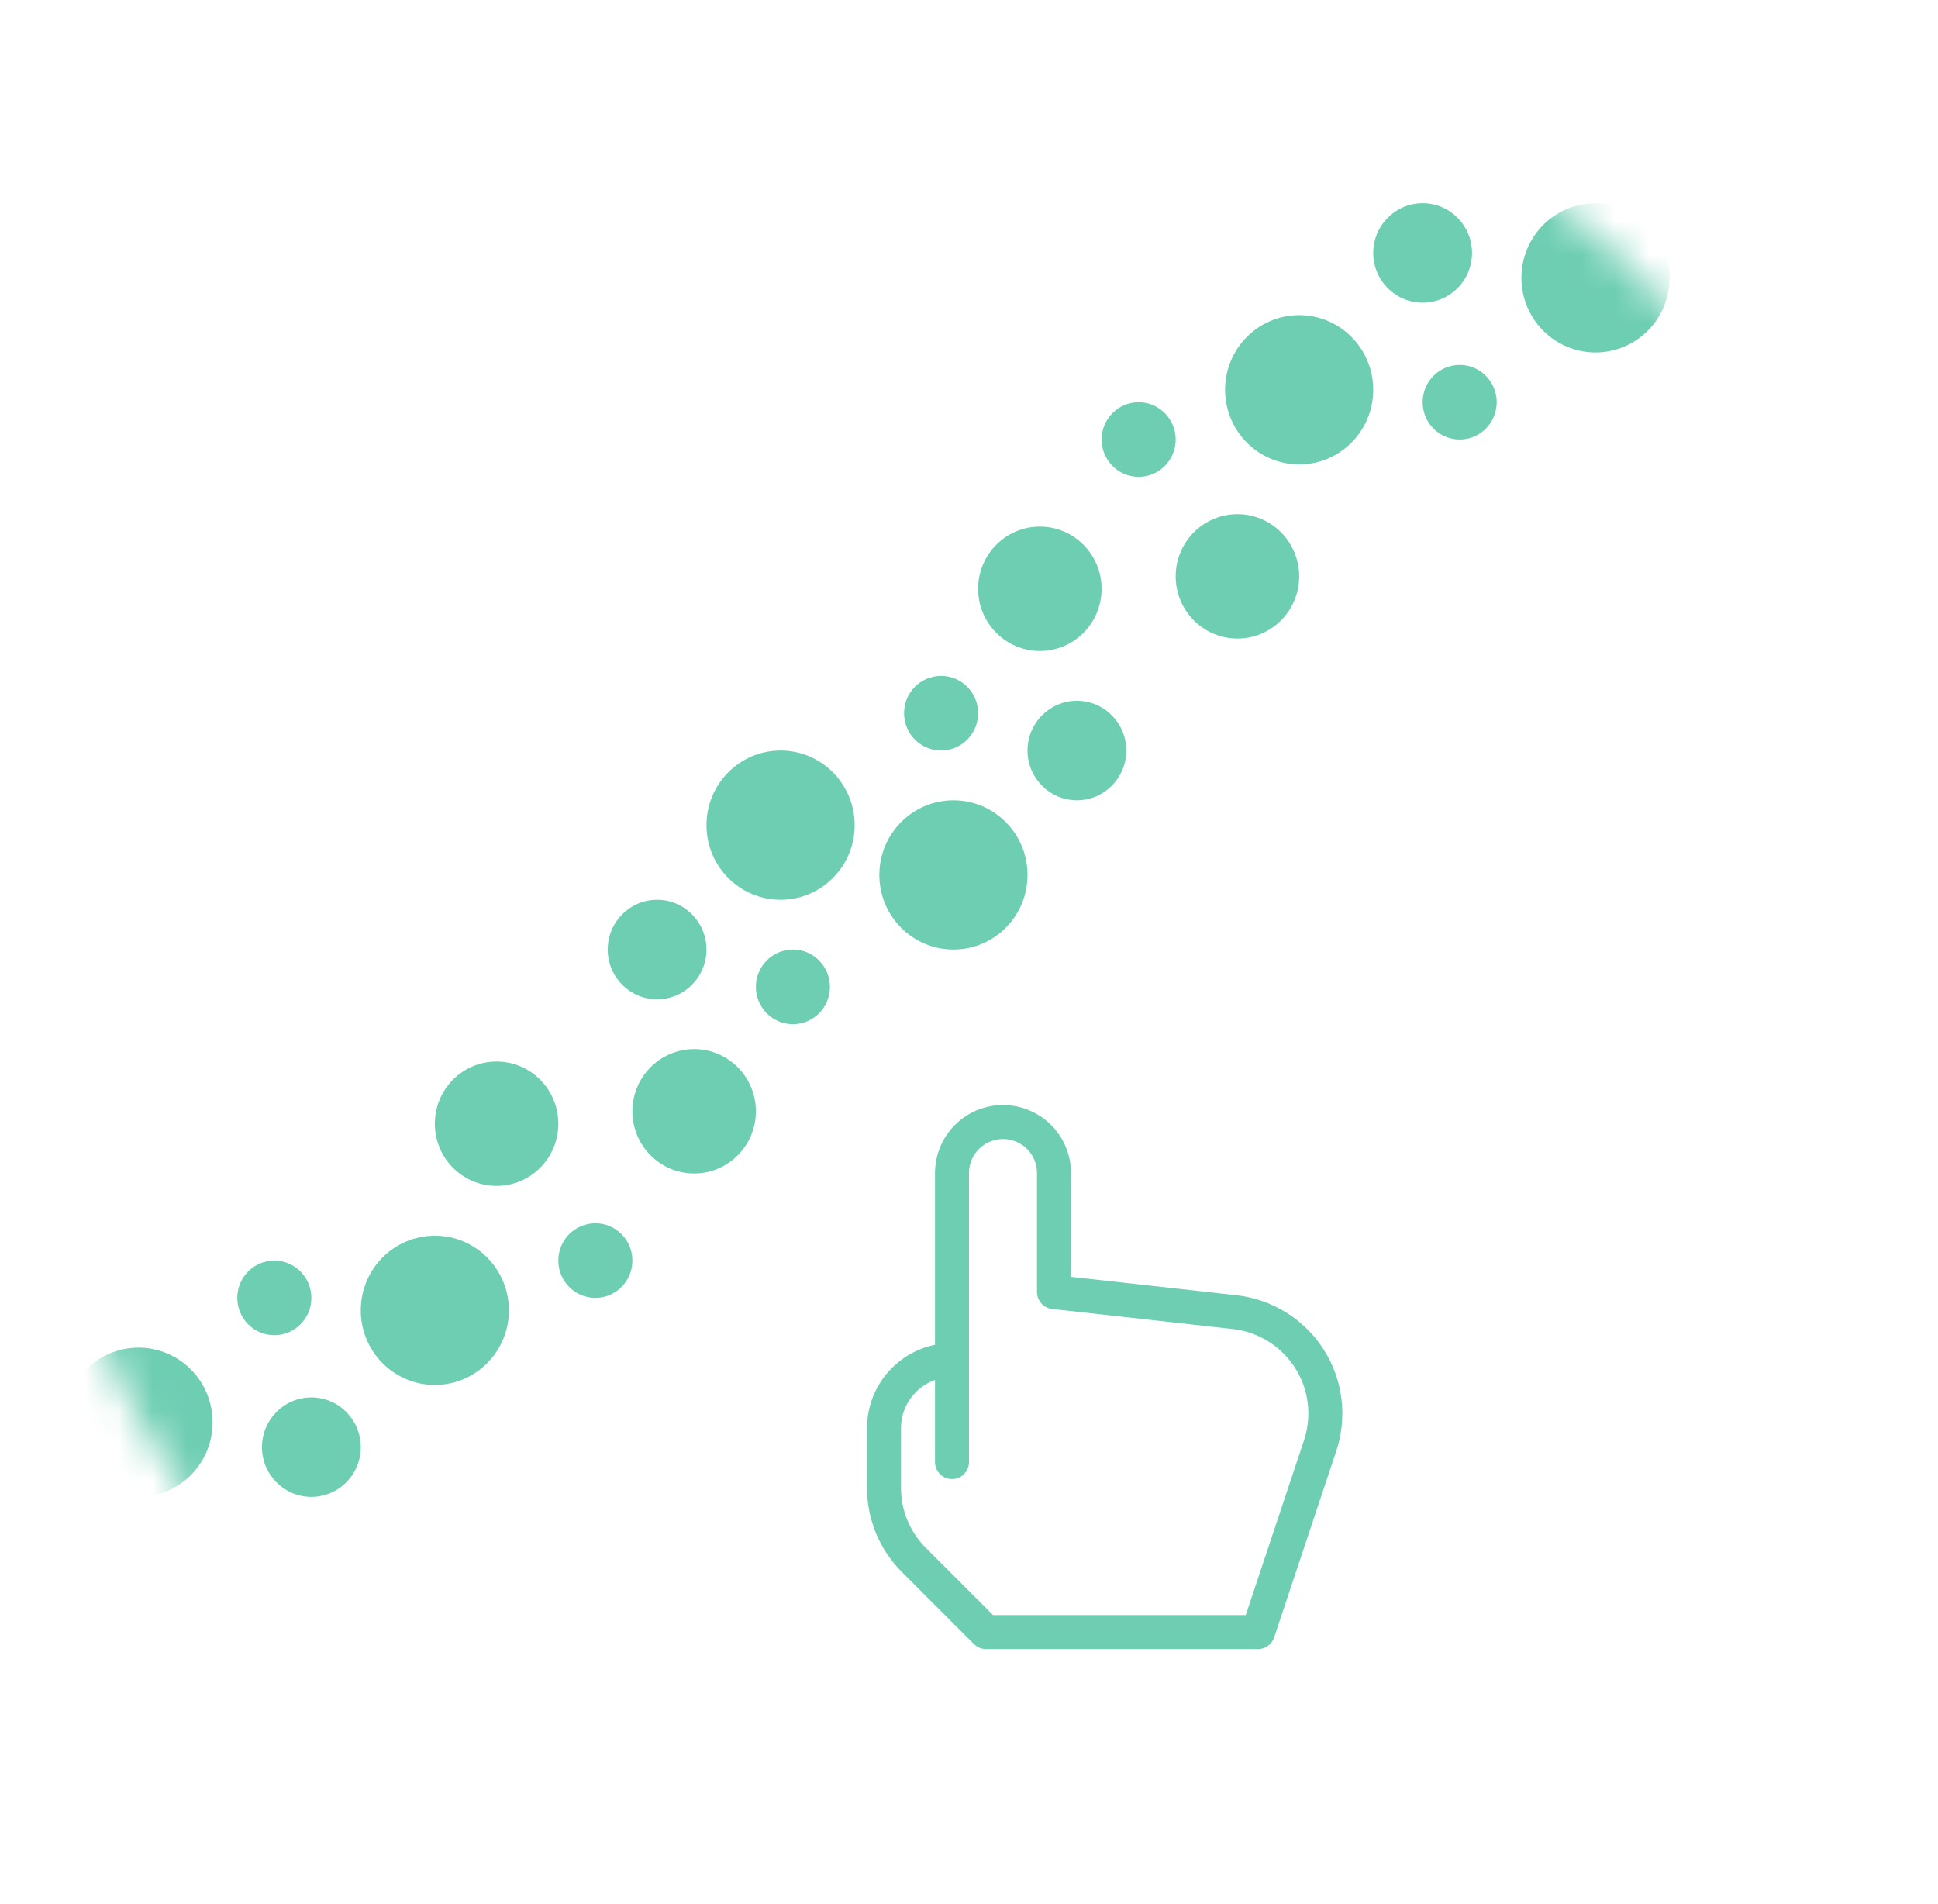 <svg width="57" height="56" viewBox="0 0 57 56" fill="none" xmlns="http://www.w3.org/2000/svg">
<mask id="mask0_279_25360" style="mask-type:alpha" maskUnits="userSpaceOnUse" x="0" y="0" width="57" height="56">
<circle cx="28.5" cy="28" r="28" fill="#F3E500"/>
</mask>
<g mask="url(#mask0_279_25360)">
<path d="M18.6 37.073C18.6 37.679 18.112 38.171 17.511 38.171C16.909 38.171 16.421 37.679 16.421 37.073C16.421 36.467 16.909 35.976 17.511 35.976C18.112 35.976 18.6 36.467 18.6 37.073Z" fill="#6ECEB2"/>
<path d="M9.158 38.171C9.158 38.777 8.67 39.268 8.068 39.268C7.467 39.268 6.979 38.777 6.979 38.171C6.979 37.565 7.467 37.073 8.068 37.073C8.67 37.073 9.158 37.565 9.158 38.171Z" fill="#6ECEB2"/>
<path d="M5.526 46.585C5.526 47.191 5.039 47.683 4.437 47.683C3.835 47.683 3.347 47.191 3.347 46.585C3.347 45.979 3.835 45.488 4.437 45.488C5.039 45.488 5.526 45.979 5.526 46.585Z" fill="#6ECEB2"/>
<path d="M-2.463 48.781C-2.463 49.387 -2.951 49.878 -3.553 49.878C-4.154 49.878 -4.642 49.387 -4.642 48.781C-4.642 48.174 -4.154 47.683 -3.553 47.683C-2.951 47.683 -2.463 48.174 -2.463 48.781Z" fill="#6ECEB2"/>
<path d="M24.41 29.024C24.41 29.631 23.923 30.122 23.321 30.122C22.719 30.122 22.232 29.631 22.232 29.024C22.232 28.418 22.719 27.927 23.321 27.927C23.923 27.927 24.41 28.418 24.41 29.024Z" fill="#6ECEB2"/>
<path d="M6.253 41.829C6.253 43.042 5.277 44.024 4.074 44.024C2.87 44.024 1.895 43.042 1.895 41.829C1.895 40.617 2.87 39.634 4.074 39.634C5.277 39.634 6.253 40.617 6.253 41.829Z" fill="#6ECEB2"/>
<path d="M1.895 45.488C1.895 46.296 1.244 46.951 0.442 46.951C-0.36 46.951 -1.011 46.296 -1.011 45.488C-1.011 44.68 -0.36 44.024 0.442 44.024C1.244 44.024 1.895 44.68 1.895 45.488Z" fill="#6ECEB2"/>
<path d="M2.621 49.512C2.621 50.523 1.808 51.342 0.805 51.342C-0.198 51.342 -1.011 50.523 -1.011 49.512C-1.011 48.502 -0.198 47.683 0.805 47.683C1.808 47.683 2.621 48.502 2.621 49.512Z" fill="#6ECEB2"/>
<path d="M25.137 24.268C25.137 25.481 24.161 26.463 22.958 26.463C21.755 26.463 20.779 25.481 20.779 24.268C20.779 23.056 21.755 22.073 22.958 22.073C24.161 22.073 25.137 23.056 25.137 24.268Z" fill="#6ECEB2"/>
<path d="M-1.011 52.805C-1.011 54.017 -1.986 55 -3.189 55C-4.393 55 -5.368 54.017 -5.368 52.805C-5.368 51.593 -4.393 50.61 -3.189 50.61C-1.986 50.61 -1.011 51.593 -1.011 52.805Z" fill="#6ECEB2"/>
<path d="M20.779 27.927C20.779 28.735 20.129 29.39 19.326 29.39C18.524 29.39 17.874 28.735 17.874 27.927C17.874 27.119 18.524 26.463 19.326 26.463C20.129 26.463 20.779 27.119 20.779 27.927Z" fill="#6ECEB2"/>
<path d="M10.611 42.561C10.611 43.369 9.96 44.024 9.158 44.024C8.356 44.024 7.705 43.369 7.705 42.561C7.705 41.753 8.356 41.098 9.158 41.098C9.96 41.098 10.611 41.753 10.611 42.561Z" fill="#6ECEB2"/>
<path d="M-6.095 51.342C-6.095 52.15 -6.745 52.805 -7.547 52.805C-8.35 52.805 -9 52.15 -9 51.342C-9 50.533 -8.35 49.878 -7.547 49.878C-6.745 49.878 -6.095 50.533 -6.095 51.342Z" fill="#6ECEB2"/>
<path d="M16.421 33.049C16.421 34.059 15.608 34.878 14.605 34.878C13.602 34.878 12.79 34.059 12.79 33.049C12.79 32.038 13.602 31.22 14.605 31.22C15.608 31.22 16.421 32.038 16.421 33.049Z" fill="#6ECEB2"/>
<path d="M22.232 32.683C22.232 33.693 21.419 34.512 20.416 34.512C19.413 34.512 18.6 33.693 18.6 32.683C18.6 31.673 19.413 30.854 20.416 30.854C21.419 30.854 22.232 31.673 22.232 32.683Z" fill="#6ECEB2"/>
<path d="M14.968 38.537C14.968 39.749 13.993 40.732 12.79 40.732C11.586 40.732 10.611 39.749 10.611 38.537C10.611 37.324 11.586 36.342 12.79 36.342C13.993 36.342 14.968 37.324 14.968 38.537Z" fill="#6ECEB2"/>
<path d="M32.4 12.927C32.4 12.321 32.888 11.829 33.489 11.829C34.091 11.829 34.579 12.321 34.579 12.927C34.579 13.533 34.091 14.024 33.489 14.024C32.888 14.024 32.4 13.533 32.4 12.927Z" fill="#6ECEB2"/>
<path d="M41.842 11.829C41.842 11.223 42.33 10.732 42.932 10.732C43.533 10.732 44.021 11.223 44.021 11.829C44.021 12.435 43.533 12.927 42.932 12.927C42.33 12.927 41.842 12.435 41.842 11.829Z" fill="#6ECEB2"/>
<path d="M45.474 3.415C45.474 2.808 45.962 2.317 46.563 2.317C47.165 2.317 47.653 2.808 47.653 3.415C47.653 4.021 47.165 4.512 46.563 4.512C45.962 4.512 45.474 4.021 45.474 3.415Z" fill="#6ECEB2"/>
<path d="M53.463 1.22C53.463 0.613 53.951 0.122 54.553 0.122C55.154 0.122 55.642 0.613 55.642 1.22C55.642 1.826 55.154 2.317 54.553 2.317C53.951 2.317 53.463 1.826 53.463 1.22Z" fill="#6ECEB2"/>
<path d="M26.59 20.976C26.59 20.369 27.077 19.878 27.679 19.878C28.281 19.878 28.768 20.369 28.768 20.976C28.768 21.582 28.281 22.073 27.679 22.073C27.077 22.073 26.59 21.582 26.59 20.976Z" fill="#6ECEB2"/>
<path d="M44.747 8.171C44.747 6.958 45.723 5.976 46.926 5.976C48.13 5.976 49.105 6.958 49.105 8.171C49.105 9.383 48.13 10.366 46.926 10.366C45.723 10.366 44.747 9.383 44.747 8.171Z" fill="#6ECEB2"/>
<path d="M49.105 4.512C49.105 3.704 49.756 3.049 50.558 3.049C51.36 3.049 52.011 3.704 52.011 4.512C52.011 5.32 51.36 5.976 50.558 5.976C49.756 5.976 49.105 5.32 49.105 4.512Z" fill="#6ECEB2"/>
<path d="M48.379 0.488C48.379 -0.522 49.192 -1.341 50.195 -1.341C51.198 -1.341 52.011 -0.522 52.011 0.488C52.011 1.498 51.198 2.317 50.195 2.317C49.192 2.317 48.379 1.498 48.379 0.488Z" fill="#6ECEB2"/>
<path d="M25.863 25.732C25.863 24.519 26.839 23.537 28.042 23.537C29.245 23.537 30.221 24.519 30.221 25.732C30.221 26.944 29.245 27.927 28.042 27.927C26.839 27.927 25.863 26.944 25.863 25.732Z" fill="#6ECEB2"/>
<path d="M52.011 -2.805C52.011 -4.017 52.986 -5 54.19 -5C55.393 -5 56.368 -4.017 56.368 -2.805C56.368 -1.593 55.393 -0.61 54.19 -0.61C52.986 -0.61 52.011 -1.593 52.011 -2.805Z" fill="#6ECEB2"/>
<path d="M30.221 22.073C30.221 21.265 30.871 20.61 31.674 20.61C32.476 20.61 33.126 21.265 33.126 22.073C33.126 22.881 32.476 23.537 31.674 23.537C30.871 23.537 30.221 22.881 30.221 22.073Z" fill="#6ECEB2"/>
<path d="M40.389 7.439C40.389 6.631 41.04 5.976 41.842 5.976C42.644 5.976 43.295 6.631 43.295 7.439C43.295 8.247 42.644 8.902 41.842 8.902C41.04 8.902 40.389 8.247 40.389 7.439Z" fill="#6ECEB2"/>
<path d="M57.095 -1.341C57.095 -2.15 57.745 -2.805 58.547 -2.805C59.35 -2.805 60 -2.15 60 -1.341C60 -0.533 59.35 0.122 58.547 0.122C57.745 0.122 57.095 -0.533 57.095 -1.341Z" fill="#6ECEB2"/>
<path d="M34.579 16.951C34.579 15.941 35.392 15.122 36.395 15.122C37.398 15.122 38.211 15.941 38.211 16.951C38.211 17.962 37.398 18.78 36.395 18.78C35.392 18.78 34.579 17.962 34.579 16.951Z" fill="#6ECEB2"/>
<path d="M28.768 17.317C28.768 16.307 29.581 15.488 30.584 15.488C31.587 15.488 32.4 16.307 32.4 17.317C32.4 18.327 31.587 19.146 30.584 19.146C29.581 19.146 28.768 18.327 28.768 17.317Z" fill="#6ECEB2"/>
<path d="M36.032 11.463C36.032 10.251 37.007 9.268 38.211 9.268C39.414 9.268 40.389 10.251 40.389 11.463C40.389 12.676 39.414 13.659 38.211 13.659C37.007 13.659 36.032 12.676 36.032 11.463Z" fill="#6ECEB2"/>
<path d="M28 43V34.5C28 34.102 28.158 33.721 28.439 33.439C28.721 33.158 29.102 33 29.5 33V33C29.898 33 30.279 33.158 30.561 33.439C30.842 33.721 31 34.102 31 34.5V38L36.312 38.59C36.757 38.639 37.184 38.788 37.564 39.024C37.944 39.26 38.267 39.578 38.508 39.955C38.749 40.331 38.903 40.757 38.958 41.201C39.013 41.645 38.968 42.096 38.827 42.52L37 48H29L26.879 45.879C26.6 45.6 26.379 45.27 26.228 44.906C26.078 44.541 26 44.151 26 43.757V42C26 41.47 26.211 40.961 26.586 40.586C26.961 40.211 27.47 40 28 40V40" stroke="#6ECEB2" stroke-linecap="round" stroke-linejoin="round"/>
</g>
</svg>
